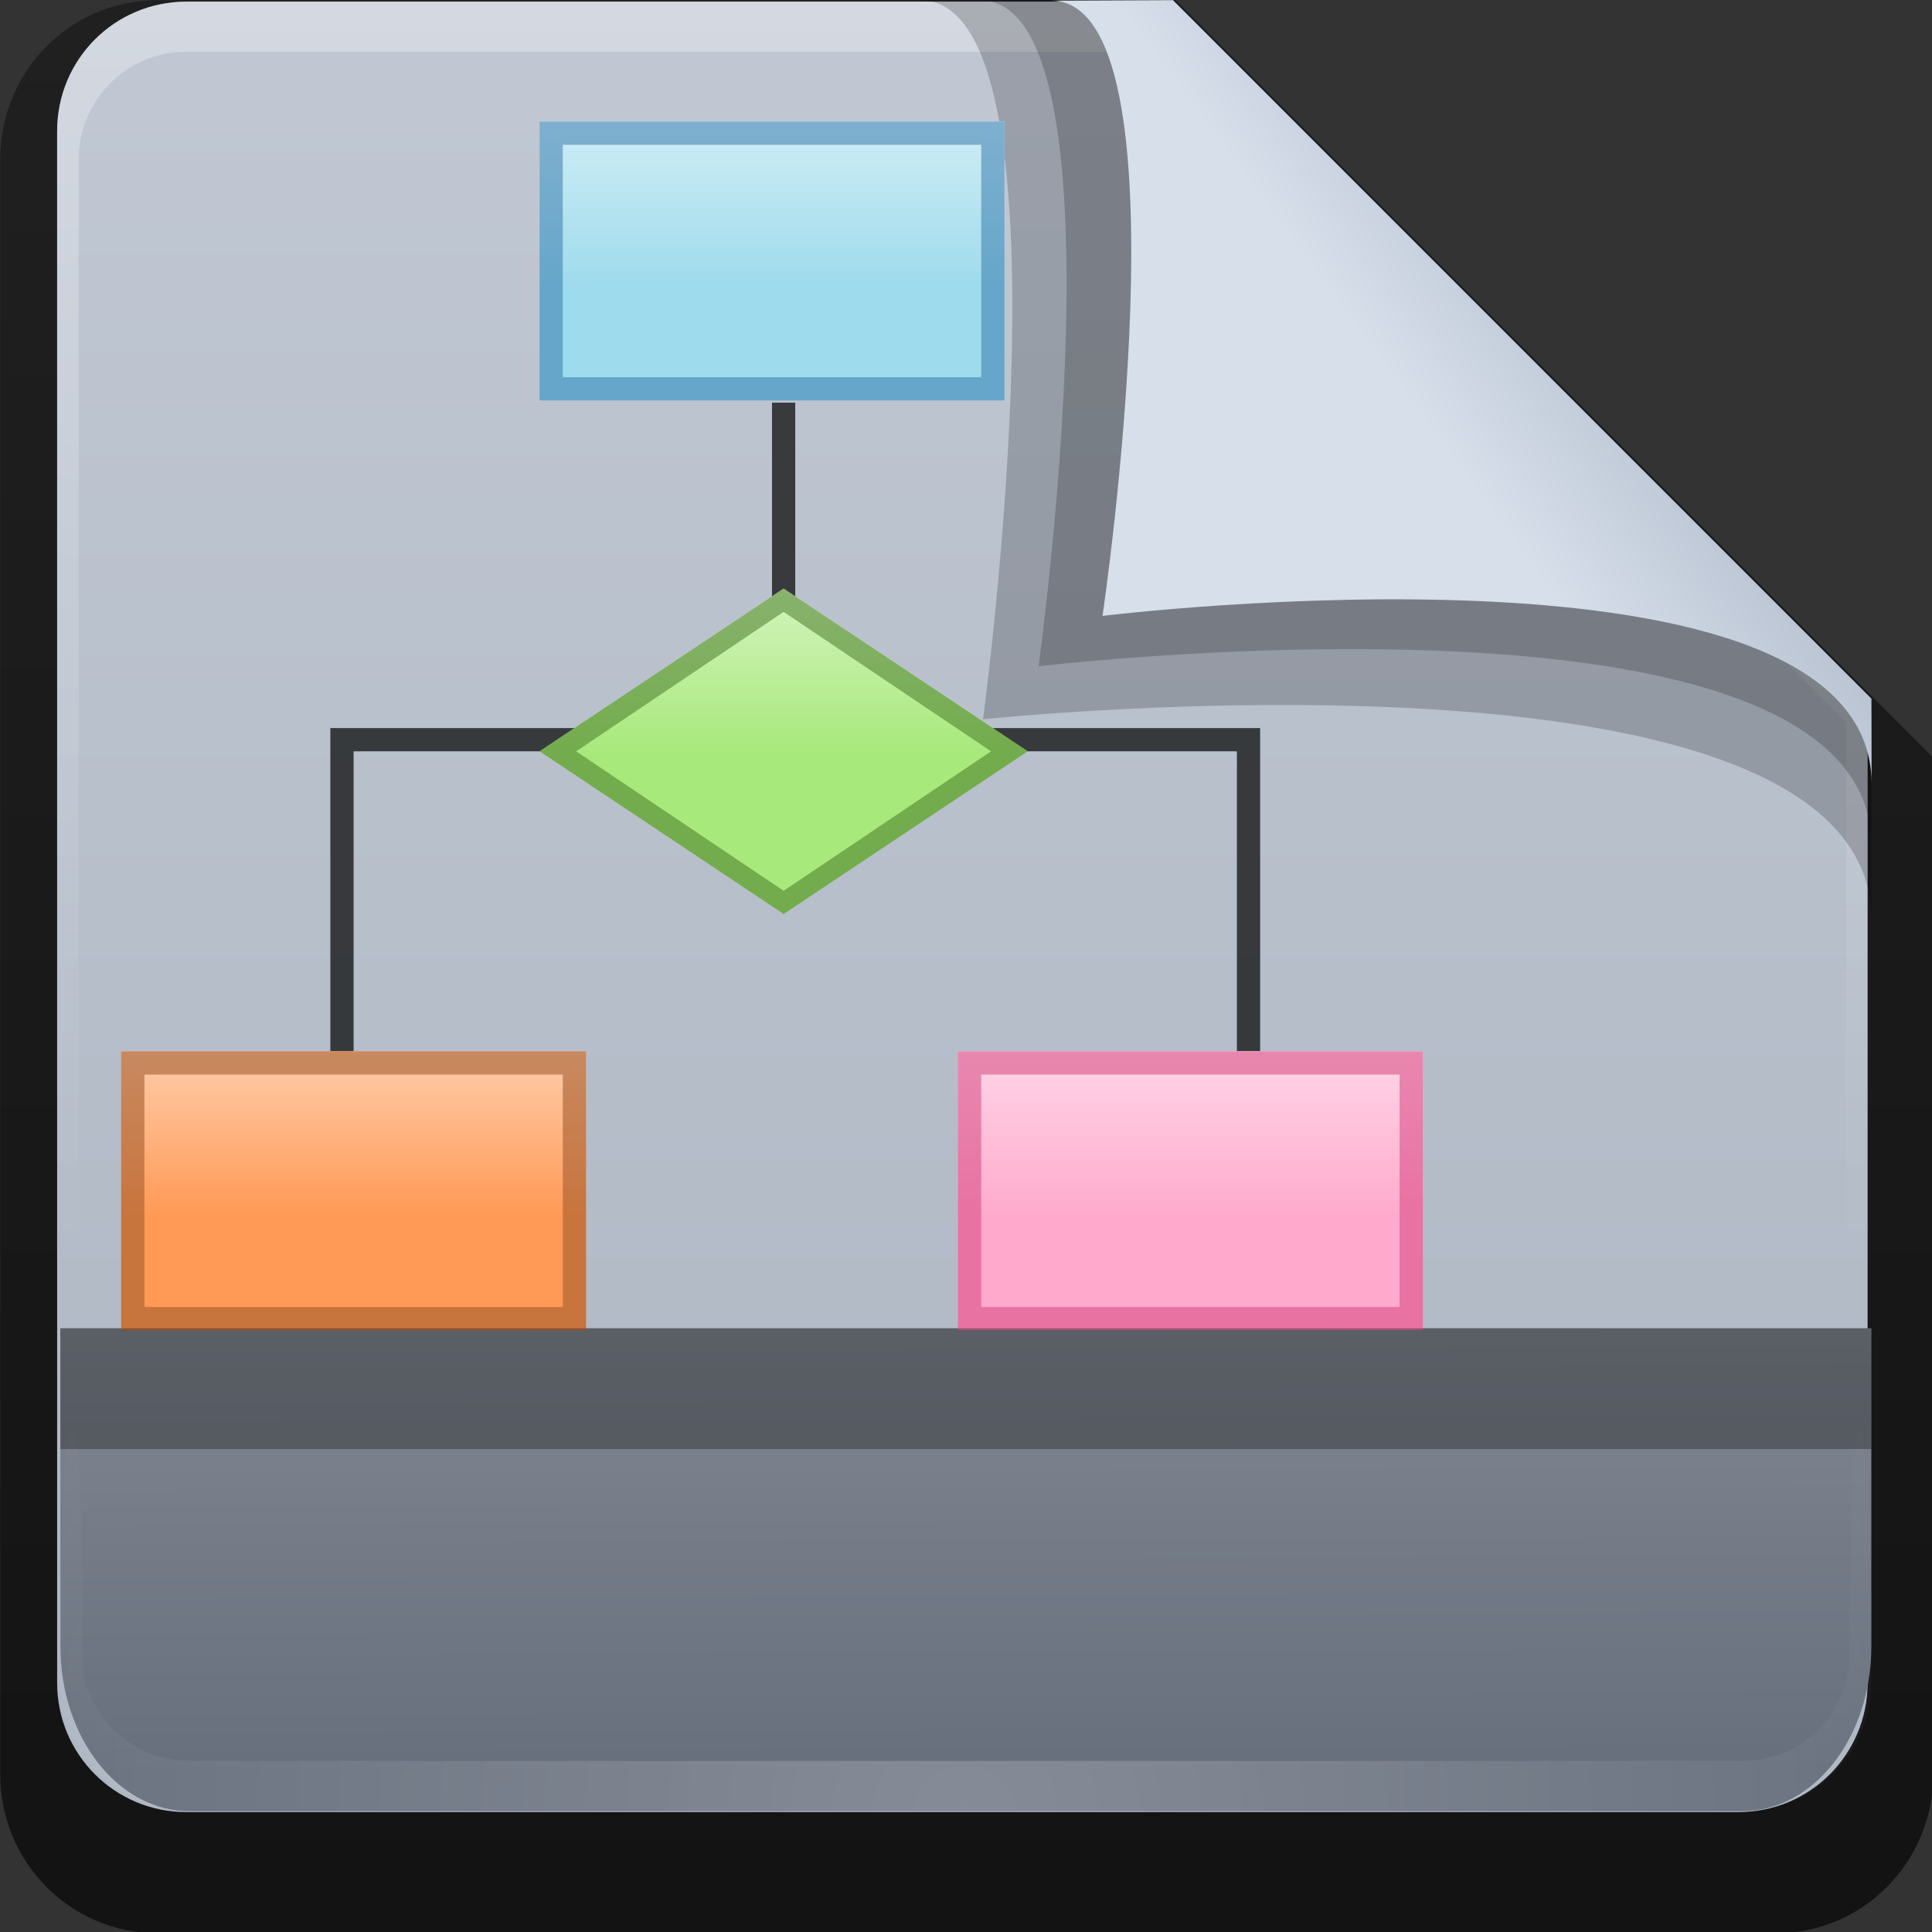<svg height="16" width="16" xmlns="http://www.w3.org/2000/svg" xmlns:xlink="http://www.w3.org/1999/xlink"><rect width="100%" height="100%" fill="#333333" stroke="none"/><linearGradient id="a" gradientTransform="matrix(.687 0 0 .699 -3.695 22.217)" gradientUnits="userSpaceOnUse" x1="32.892" x2="36.358" y1="8.059" y2="5.457"><stop offset="0" stop-color="#d6dfea"/><stop offset="1" stop-color="#b3bccc"/></linearGradient><radialGradient id="b" cx="48" cy="90.172" gradientTransform="matrix(.295 0 0 .255 -.171 22)" gradientUnits="userSpaceOnUse" r="42" xlink:href="#c"/><linearGradient id="c"><stop offset="0" stop-color="#fff"/><stop offset="1" stop-color="#fff" stop-opacity="0"/></linearGradient><linearGradient id="d" gradientTransform="matrix(0 -.325 .255 0 1.755 46.951)" gradientUnits="userSpaceOnUse" x1="7.371" x2="23.766" y1="51.47" y2="51.433"><stop offset="0" stop-color="#676f7d"/><stop offset="1" stop-color="#818791"/></linearGradient><linearGradient id="e" gradientUnits="userSpaceOnUse" x1="248.077" x2="248.077" y1="-62.66" y2="-98.665"><stop offset="0" stop-color="#adb6c2"/><stop offset="1" stop-color="#c1c8d4"/></linearGradient><linearGradient id="f" gradientTransform="matrix(.429 0 0 .43 227.505 -101.242)" gradientUnits="userSpaceOnUse" x1="36.357" x2="36.357" xlink:href="#c" y1="6" y2="63.893"/><linearGradient id="g" gradientTransform="matrix(.884 0 0 -.884 10.163 89.362)" gradientUnits="userSpaceOnUse" x1="32.251" x2="32.251" y1="6.132" y2="90.239"><stop offset="0"/><stop offset="1" stop-opacity=".588"/></linearGradient><linearGradient id="h" gradientUnits="userSpaceOnUse" x1="25.272" x2="25.272" xlink:href="#c" y1="64.728" y2="71.728"/><linearGradient id="i" gradientUnits="userSpaceOnUse" x1="61.272" x2="61.272" xlink:href="#c" y1="64.728" y2="71.728"/><linearGradient id="j" gradientUnits="userSpaceOnUse" x1="43.272" x2="43.272" xlink:href="#c" y1="24.728" y2="31.728"/><linearGradient id="k" gradientUnits="userSpaceOnUse" x1="43.272" x2="43.272" xlink:href="#c" y1="44.728" y2="51.728"/><g transform="matrix(.7 0 0 .7 -1.8 -16.5)"><path d="m21.511 84.058h62.164c3.348 0 6.044-2.727 6.044-6.115v-39.038l-29.099-29.099h-39.109c-3.348 0-6.044 2.727-6.044 6.115v62.022c0 3.388 2.696 6.115 6.044 6.115z" fill="url(#g)" opacity=".63" transform="matrix(.308 0 0 .308 -2.19 20.553)"/><g transform="matrix(.595 0 0 .595 -133.649 82.293)"><path d="m232.648-98.66h19.543l13.886 13.886v19.543c0 1.425-1.147 2.571-2.571 2.571h-30.857c-1.425 0-2.571-1.147-2.571-2.571v-30.857c0-1.425 1.147-2.571 2.571-2.571z" fill="url(#e)"/><path d="m232.648-98.66c-1.425 0-2.571 1.152-2.571 2.582v.861 28.234c1.983 4.185.513 2.977.429.43v-28.095-.861c0-1.197.951-2.152 2.143-2.152h.857 17.829.857l13.457 13.327v.861 16.92c-1.206 3.165.429 3.585.429-.43v-16.92-.861l-13.886-13.896z" fill="url(#f)" opacity=".3"/></g><path d="m13.46 23.574c1.892 0 .741 8.507.741 8.507s10.512-1.113 10.512 2.371c0-.849-.002-2.614-.002-2.614l-8.264-8.264z" fill-rule="evenodd" opacity=".2" stroke-width=".569"/><path d="m3.286 43.049c0 1.081.683 1.951 1.53 1.951h18.365c.848 0 1.53-.87 1.53-1.951v-3.763h-21.426z" fill="url(#d)"/><path d="m4.816 45c-.848 0-1.53-.685-1.53-1.537v-.595c.01-3.114.255-3.181.255-.256v.512c0 .712.566 1.281 1.275 1.281h.51 17.345.51c.71 0 1.275-.568 1.275-1.281v-.512c.025-3.472.255-2.284.255.256v.595c-0.0.851-.683 1.537-1.53 1.537z" fill="url(#b)" opacity=".2"/><path d="m14.164 23.574c1.789 0 .694 7.88.694 7.88s3.488-.415 6.314-.058c1.924.243 3.541.845 3.541 2.179 0-.803-0-1.737-0-1.737l-8.264-8.264z" fill-rule="evenodd" opacity=".2" stroke-width=".538"/><path d="m15.008 23.579c1.686 0 .607 7.279.607 7.279s9.099-1.118 9.099 1.986c0-.756-.002-1.007-.002-1.007l-8.264-8.264z" fill="url(#a)" fill-rule="evenodd" stroke-width=".507"/><g transform="matrix(.275 0 0 .275 -.195 18.235)"><path d="m50.272 50.728v1h13v13h1v-13-1z" opacity=".7"/><path d="m24.272 50.728v1 13h1v-13h12v-1z" opacity=".7"/><path d="m43.272 36.728h1v9h-1z" opacity=".7"/><path d="m33.272 24.628h20v12h-20z" fill="#9edbec"/><path d="m15.272 64.628h20v12h-20z" fill="#f95"/><path d="m51.272 64.628h20v12h-20z" fill="#fac"/><path d="m33.272 51.728 10.5-7 10.5 7-10.5 7z" fill="#a8e97c"/><path d="m15.272 64.628h20v7.1h-20z" fill="url(#h)" opacity=".5"/><path d="m15.272 64.634v12h20v-12zm1 1h18v10h-18z" fill="#a35c2d" opacity=".6"/><path d="m51.272 64.628h20v7.1h-20z" fill="url(#i)" opacity=".5"/><path d="m51.272 64.634v12h20v-12zm1 1h18v10h-18z" fill="#d33a78" opacity=".5"/><path d="m33.272 24.628h20v7.1h-20z" fill="url(#j)" opacity=".5"/><path d="m33.272 24.634v12h20v-12zm1 1h18v10h-18z" fill="#2e72a8" opacity=".5"/><path d="m43.772 44.728-10.5 7h20v-.656z" fill="url(#k)" opacity=".5"/><path d="m43.772 44.728-10.5 7 10.5 7 10.5-7zm0 1 8.925 6-8.925 6-8.925-6z" fill="#3f701f" opacity=".5"/></g></g><path d="m.5 11h14.998v1h-14.998z" opacity=".3"/></svg>